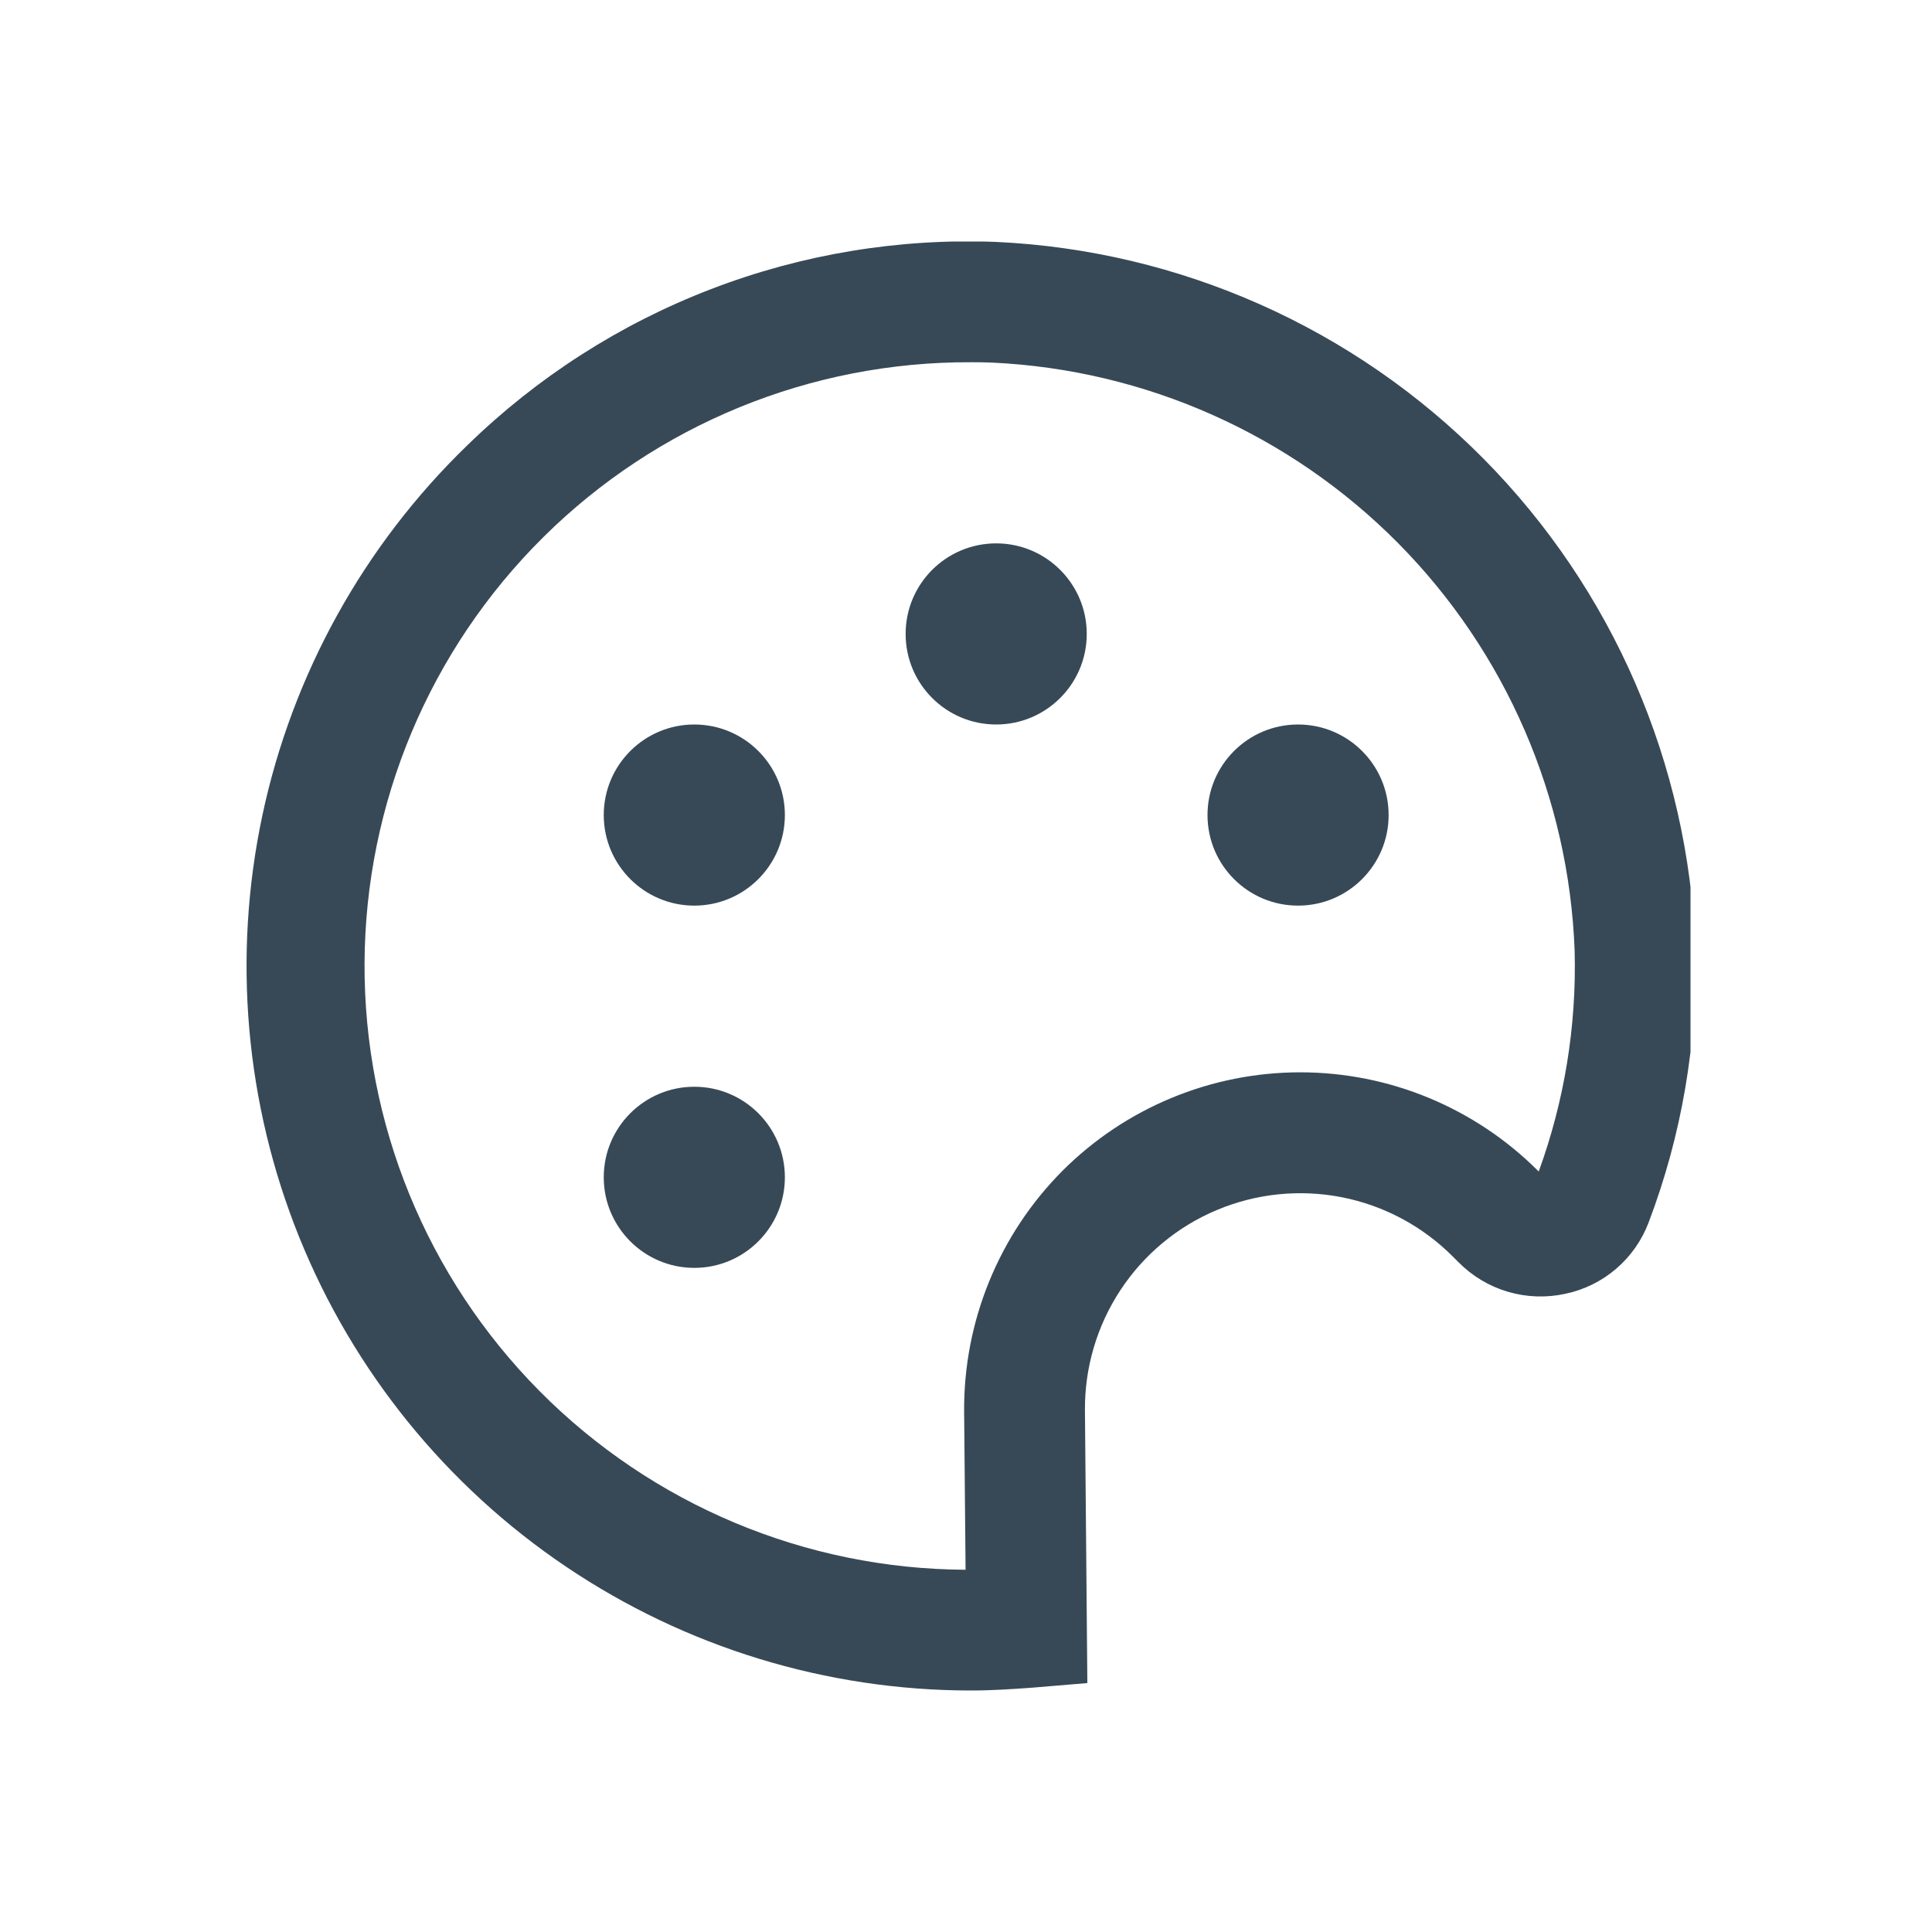 <svg width="32" height="32" viewBox="0 0 32 32" fill="none" xmlns="http://www.w3.org/2000/svg">
<g clip-path="url(#clip0_403_3735)" filter="url(#filter0_d_403_3735)">
<path d="M21.5 11C22.328 11 23 10.328 23 9.5C23 8.671 22.328 8 21.5 8C20.671 8 20 8.671 20 9.5C20 10.328 20.671 11 21.5 11Z" fill="#374957"/>
<path d="M16.5 8C17.328 8 18 7.328 18 6.5C18 5.671 17.328 5 16.5 5C15.671 5 15 5.671 15 6.5C15 7.328 15.671 8 16.5 8Z" fill="#374957"/>
<path d="M11.5 11C12.328 11 13 10.328 13 9.5C13 8.671 12.328 8 11.5 8C10.672 8 10 8.671 10 9.5C10 10.328 10.672 11 11.5 11Z" fill="#374957"/>
<path d="M11.5 17C12.328 17 13 16.328 13 15.5C13 14.671 12.328 14 11.5 14C10.672 14 10 14.671 10 15.5C10 16.328 10.672 17 11.5 17Z" fill="#374957"/>
<path d="M16.083 24C13.692 24 11.356 23.285 9.374 21.948C7.392 20.612 5.854 18.713 4.958 16.497C4.062 14.28 3.849 11.847 4.345 9.508C4.842 7.169 6.026 5.032 7.745 3.371C8.9 2.246 10.271 1.367 11.776 0.789C13.281 0.21 14.889 -0.056 16.5 0.007C19.544 0.149 22.425 1.43 24.57 3.596C26.714 5.761 27.967 8.654 28.08 11.7C28.12 13.253 27.857 14.8 27.305 16.252C27.192 16.548 27.007 16.811 26.767 17.016C26.526 17.222 26.238 17.364 25.928 17.429C25.613 17.498 25.286 17.487 24.976 17.396C24.667 17.305 24.386 17.137 24.159 16.908L24.059 16.808C23.558 16.307 22.92 15.967 22.225 15.83C21.53 15.694 20.81 15.767 20.157 16.041C19.504 16.314 18.948 16.776 18.558 17.368C18.169 17.959 17.964 18.653 17.97 19.361L18.01 23.877L17.086 23.954C16.753 23.978 16.421 24 16.083 24ZM16.083 2C13.431 1.988 10.882 3.03 8.999 4.897C7.115 6.764 6.05 9.303 6.038 11.955C6.026 14.607 7.068 17.155 8.935 19.039C10.802 20.923 13.341 21.988 15.993 22L15.969 19.375C15.964 18.636 16.106 17.903 16.386 17.219C16.666 16.535 17.078 15.914 17.6 15.39V15.39C18.644 14.347 20.06 13.761 21.536 13.761C23.012 13.761 24.427 14.347 25.472 15.39L25.486 15.404C25.912 14.234 26.114 12.994 26.081 11.749C25.987 9.211 24.944 6.802 23.158 4.997C21.371 3.193 18.972 2.125 16.436 2.006C16.317 2 16.2 2 16.082 2H16.083Z" fill="#374957"/>
</g>
<defs>
<filter id="filter0_d_403_3735" x="0" y="0" width="32" height="32" filterUnits="userSpaceOnUse" color-interpolation-filters="sRGB">
<feFlood flood-opacity="0" result="BackgroundImageFix"/>
<feColorMatrix in="SourceAlpha" type="matrix" values="0 0 0 0 0 0 0 0 0 0 0 0 0 0 0 0 0 0 127 0" result="hardAlpha"/>
<feOffset dy="4"/>
<feGaussianBlur stdDeviation="2"/>
<feComposite in2="hardAlpha" operator="out"/>
<feColorMatrix type="matrix" values="0 0 0 0 0 0 0 0 0 0 0 0 0 0 0 0 0 0 0.25 0"/>
<feBlend mode="normal" in2="BackgroundImageFix" result="effect1_dropShadow_403_3735"/>
<feBlend mode="normal" in="SourceGraphic" in2="effect1_dropShadow_403_3735" result="shape"/>
</filter>
<clipPath id="clip0_403_3735">
<rect width="24" height="24" fill="white" transform="translate(4)"/>
</clipPath>
</defs>
</svg>
